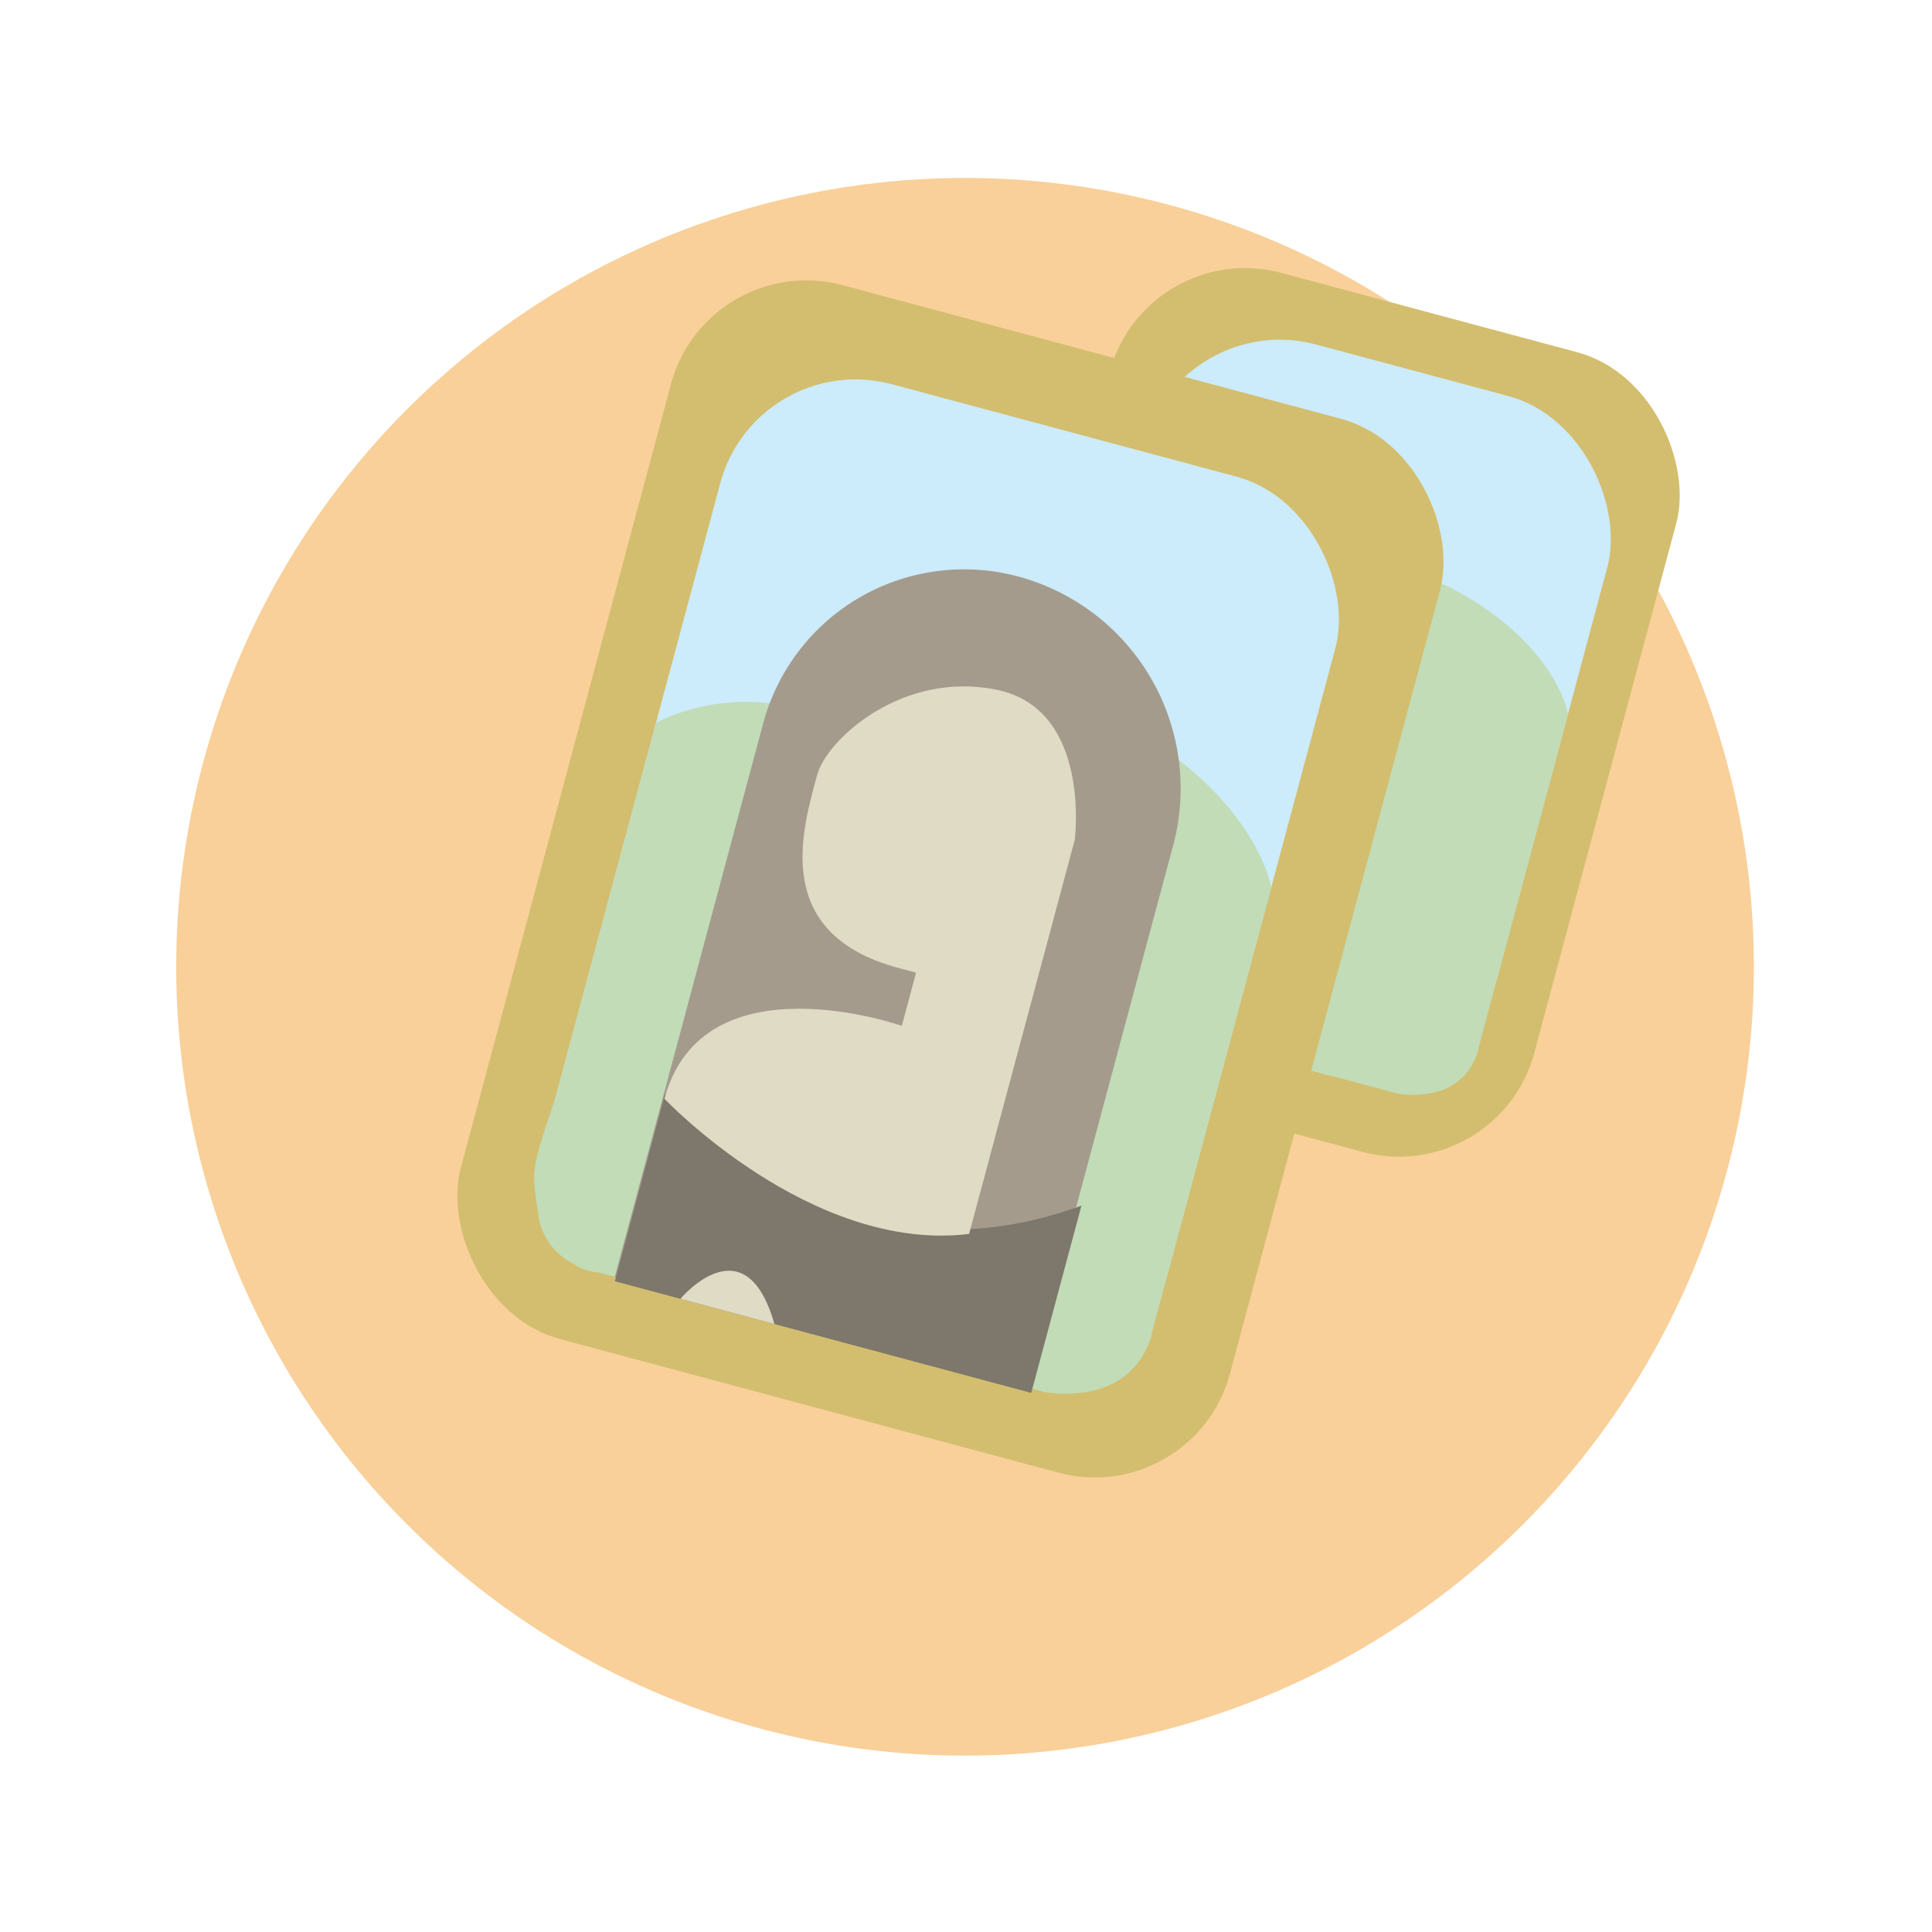 <svg xmlns="http://www.w3.org/2000/svg" width="131.048" height="131.048" viewBox="0 0 131.048 131.048">
  <g id="Group_136" data-name="Group 136" transform="matrix(0.966, 0.259, -0.259, 0.966, 42.37, -367.732)">
    <g id="Background" transform="translate(81 359)">
      <circle id="Ellipse_75" data-name="Ellipse 75" cx="53.5" cy="53.5" r="53.5" transform="translate(0 0)" fill="#f9d09a"/>
    </g>
    <g id="Layer_2" data-name="Layer 2" transform="translate(104.673 361.488)">
      <g id="Group_134" data-name="Group 134" transform="translate(28.853)">
        <rect id="Rectangle_674" data-name="Rectangle 674" width="39.776" height="56.154" rx="9.5" fill="#d3be6f"/>
        <rect id="Rectangle_675" data-name="Rectangle 675" width="32.491" height="47.643" rx="9.5" transform="translate(3.541 4.081)" fill="#ccebfb"/>
        <path id="Path_1054" data-name="Path 1054" d="M171.042,397.51a10.35,10.35,0,0,1,10.5-1.881c6.083,2.34,5.147-6.083,12.635-4.212s9.359,6.093,9.359,6.093v23.4s.468,3.759-4.445,4.445h-23.6a2.858,2.858,0,0,1-1.461-.113,3.252,3.252,0,0,1-2.314-2.008c-.867-2.019-.936-1.872-.671-5.9Z" transform="translate(-167.501 -373.636)" fill="#c1dcb7"/>
      </g>
      <g id="Group_135" data-name="Group 135" transform="translate(0 8.874)">
        <rect id="Rectangle_676" data-name="Rectangle 676" width="54" height="74" rx="9.5" transform="translate(0.327 -0.363)" fill="#d3be6f"/>
        <rect id="Rectangle_677" data-name="Rectangle 677" width="43.194" height="63.336" rx="9.5" transform="translate(5.296 5.26)" fill="#ccebfb"/>
        <path id="Path_1055" data-name="Path 1055" d="M127.456,422.878a13.759,13.759,0,0,1,13.955-2.5c8.087,3.11,6.843-8.087,16.8-5.6s12.442,8.1,12.442,8.1v31.113s.622,5-5.91,5.91H133.366a3.789,3.789,0,0,1-1.943-.151,4.32,4.32,0,0,1-3.076-2.669c-1.153-2.684-1.244-2.488-.891-7.838Z" transform="translate(-122.16 -391.304)" fill="#c1dcb7"/>
        <path id="Rectangle_678" data-name="Rectangle 678" d="M14.109,0h0A14.891,14.891,0,0,1,29,14.891V53a0,0,0,0,1,0,0H0a0,0,0,0,1,0,0V14.109A14.109,14.109,0,0,1,14.109,0Z" transform="translate(12.327 15.637)" fill="#a49b8d"/>
        <path id="Path_1056" data-name="Path 1056" d="M139,466.867s14.308,10.492,29.238,0v13.147H139Z" transform="translate(-126.591 -411.126)" fill="#7d776c"/>
        <path id="Path_1057" data-name="Path 1057" d="M161.4,451.061V423.39s-1.178-8.827-7.71-8.464-10.306,6.225-10.306,8.751c0,3.733-.311,11.2,8.709,11.2h1.244v3.733s-14.266-1.087-14.266,8.949h0s12.309,7.548,22.329,3.5" transform="translate(-126.616 -391.494)" fill="#dfdbc4"/>
        <path id="Path_1058" data-name="Path 1058" d="M146.4,486.32s2.878-6.221,6.6,0Z" transform="translate(-129.388 -417.433)" fill="#dfdbc4"/>
      </g>
    </g>
  </g>
</svg>
